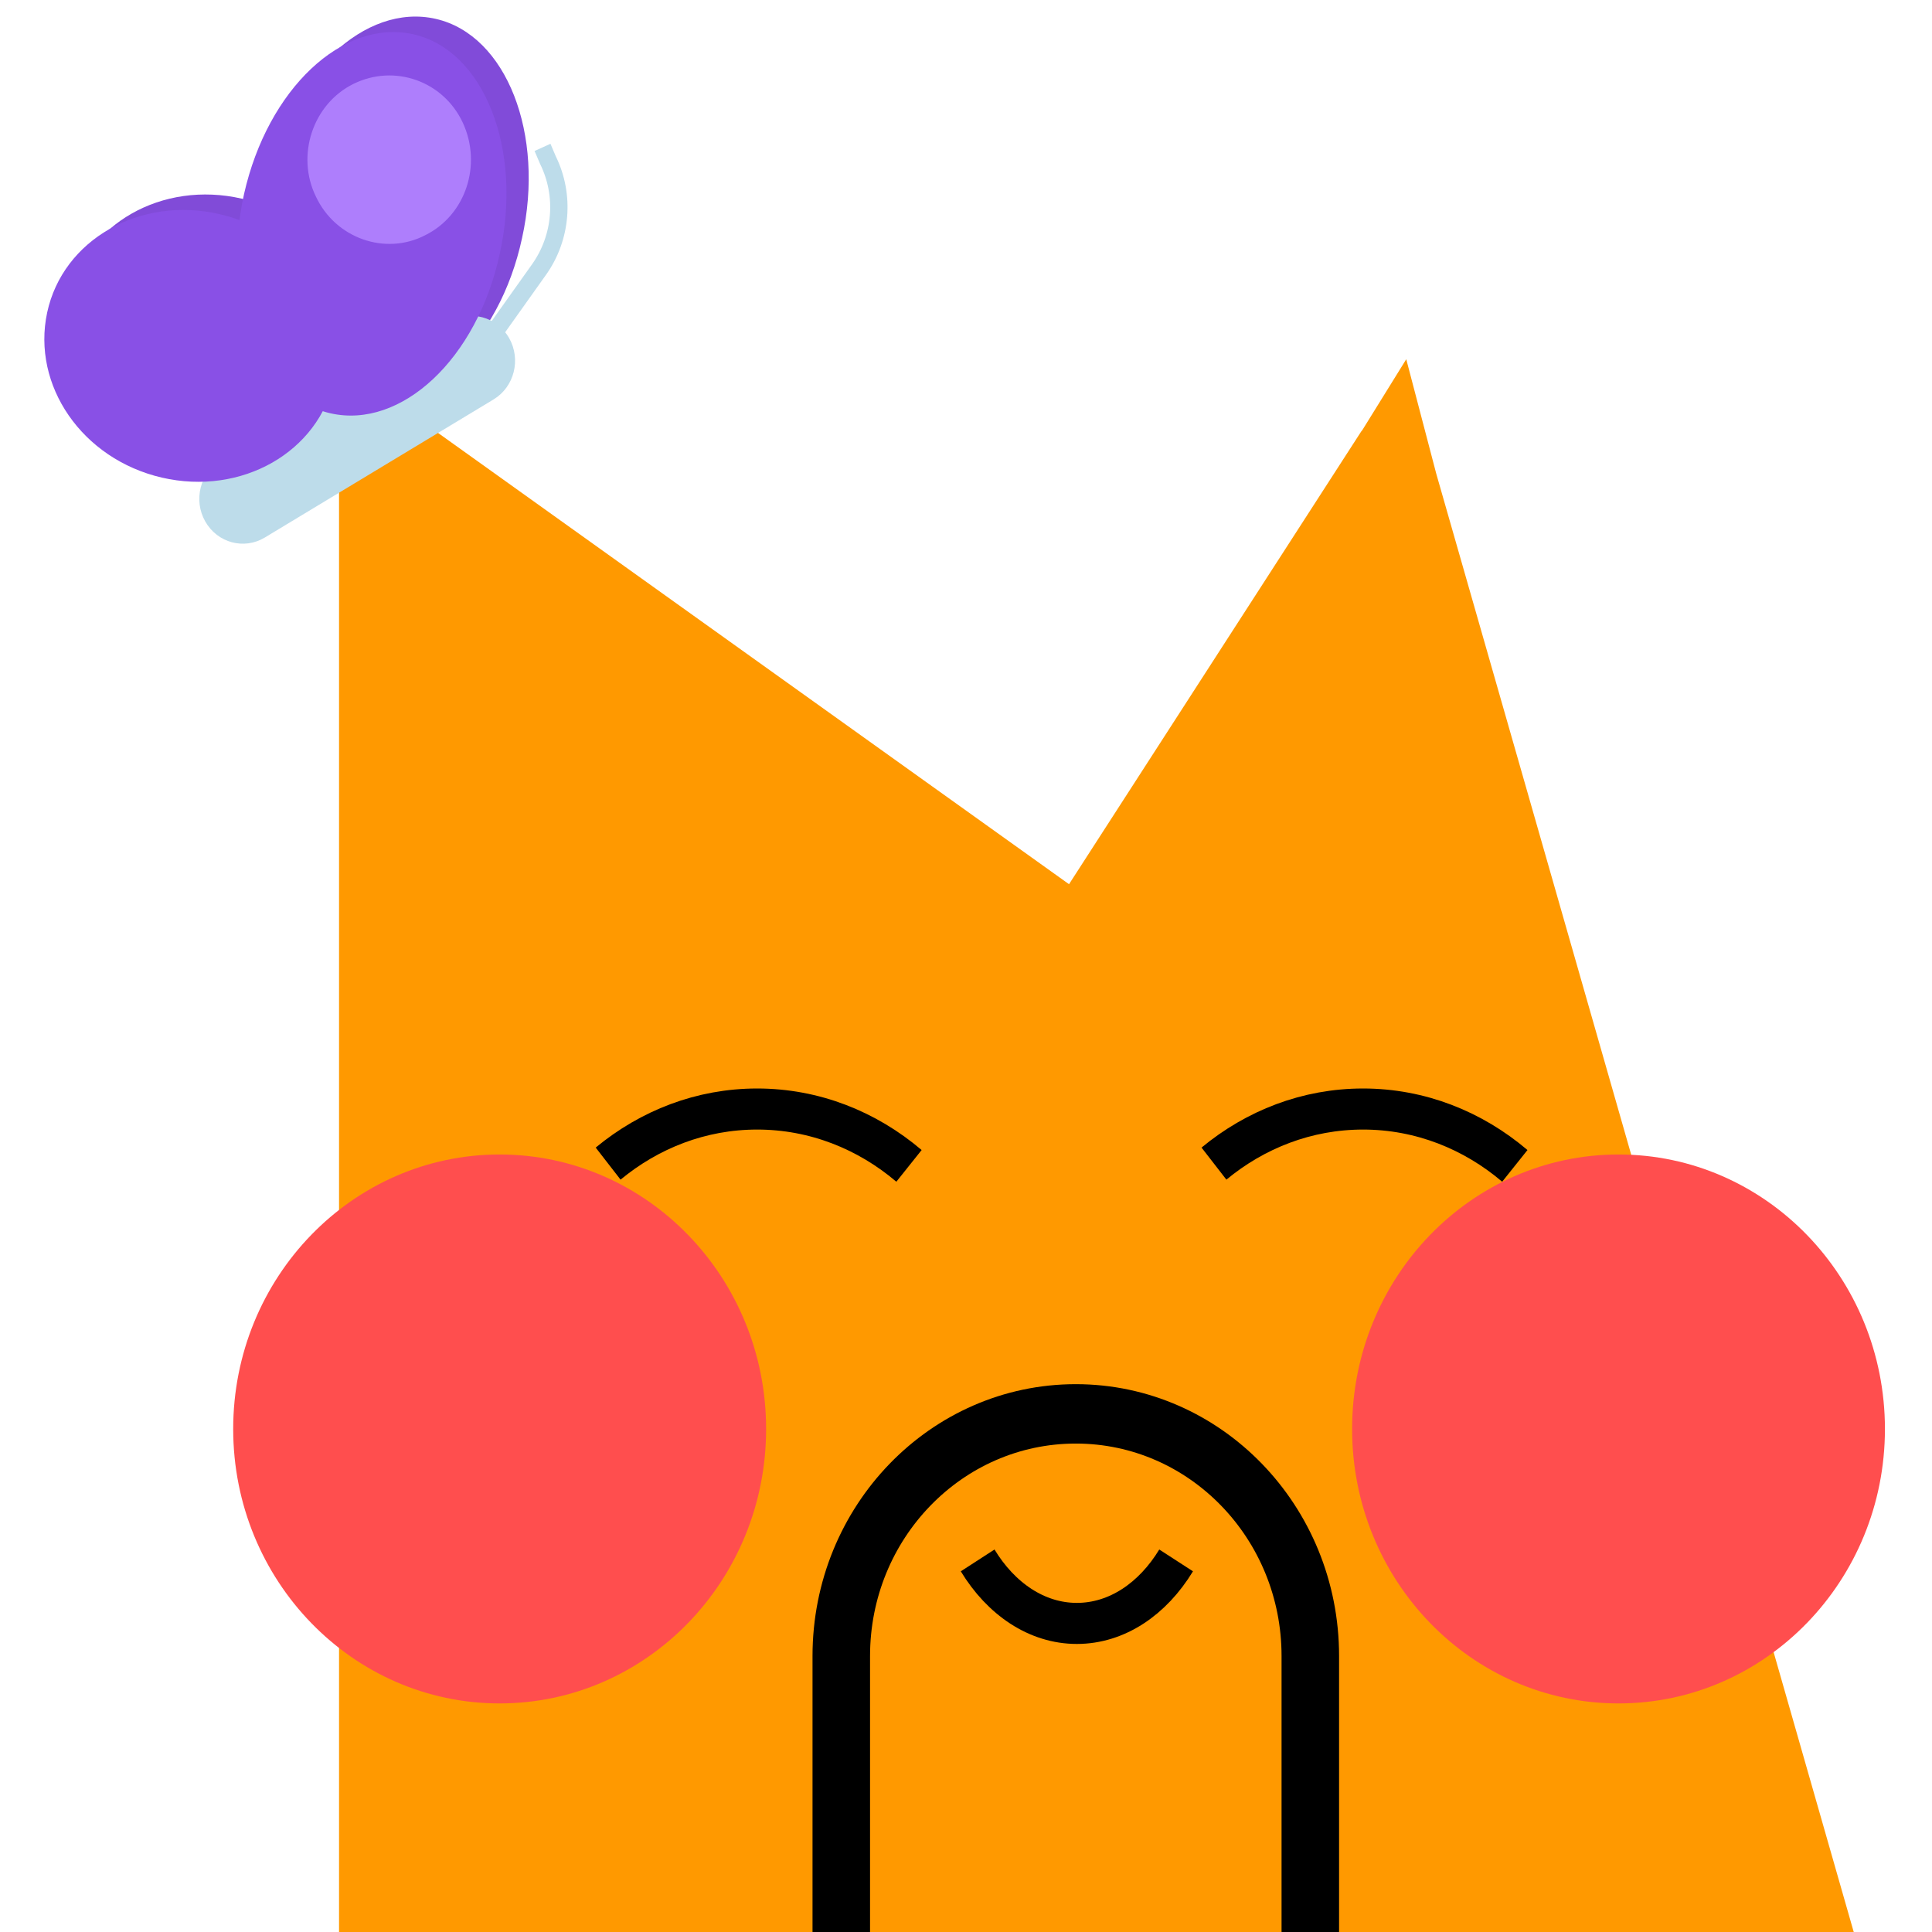 <?xml version="1.0" encoding="UTF-8"?>
<svg xmlns="http://www.w3.org/2000/svg" xmlns:xlink="http://www.w3.org/1999/xlink" width="80px" height="80px" viewBox="0 0 80 80" version="1.1">
<g id="surface1">
<path style=" stroke:none;fill-rule:nonzero;fill:rgb(100%,60%,0%);fill-opacity:1;" d="M 59.473 19.617 C 59.473 19.617 58.23 14.875 58.23 14.875 C 58.23 14.875 56.414 17.805 56.414 17.805 C 56.398 17.824 56.383 17.844 56.367 17.863 C 56.367 17.863 44.266 36.613 44.266 36.613 C 44.266 36.613 17.504 17.473 17.504 17.473 C 17.504 17.473 14.039 14.953 14.039 14.953 C 14.039 14.953 14.039 18.012 14.039 18.012 C 14.039 18.012 14.039 21.93 14.039 21.93 C 14.039 21.93 14.039 21.953 14.039 21.953 C 14.039 21.953 14.039 83.766 14.039 83.766 C 14.039 83.766 77.883 83.926 77.883 83.926 C 77.883 83.926 59.473 19.617 59.473 19.617 Z M 59.473 19.617 "/>
<path style=" stroke:none;fill-rule:nonzero;fill:rgb(100%,30.588%,30.588%);fill-opacity:1;" d="M 31.723 59.172 C 31.723 65.445 26.781 70.535 20.688 70.535 C 14.598 70.535 9.656 65.445 9.656 59.172 C 9.656 52.895 14.598 47.805 20.688 47.805 C 26.781 47.805 31.723 52.895 31.723 59.172 Z M 31.723 59.172 "/>
<path style=" stroke:none;fill-rule:nonzero;fill:rgb(100%,30.588%,30.588%);fill-opacity:1;" d="M 78.051 59.172 C 78.051 65.445 73.113 70.535 67.02 70.535 C 60.926 70.535 55.988 65.445 55.988 59.172 C 55.988 52.895 60.926 47.805 67.02 47.805 C 73.113 47.805 78.051 52.895 78.051 59.172 Z M 78.051 59.172 "/>
<path style="fill:none;stroke-width:10.694;stroke-linecap:butt;stroke-linejoin:miter;stroke:rgb(0%,0%,0%);stroke-opacity:1;stroke-miterlimit:10;" d="M -26.68 -8.206 C -20.412 1.796 -10.795 8.202 -0.01 8.202 C 10.8 8.202 20.417 1.796 26.685 -8.206 " transform="matrix(0.154,0,0,0.159,44.591,65.918)"/>
<path style="fill:none;stroke-width:15.468;stroke-linecap:butt;stroke-linejoin:miter;stroke:rgb(0%,0%,0%);stroke-opacity:1;stroke-miterlimit:10;" d="M -63.054 75.497 C -63.054 75.497 -63.054 -12.428 -63.054 -12.428 C -63.054 -47.263 -34.837 -75.496 0.004 -75.496 C 34.818 -75.496 63.061 -47.263 63.061 -12.428 C 63.061 -12.428 63.061 75.497 63.061 75.497 " transform="matrix(0.154,0,0,0.159,44.546,70.549)"/>
<path style="fill:none;stroke-width:10.694;stroke-linecap:butt;stroke-linejoin:miter;stroke:rgb(0%,0%,0%);stroke-opacity:1;stroke-miterlimit:10;" d="M 40.439 7.393 C 29.197 -1.87 15.013 -7.413 -0.365 -7.413 C -15.438 -7.413 -29.318 -2.116 -40.458 6.802 " transform="matrix(0.154,0,0,0.159,56.498,47.101)"/>
<path style="fill:none;stroke-width:10.694;stroke-linecap:butt;stroke-linejoin:miter;stroke:rgb(0%,0%,0%);stroke-opacity:1;stroke-miterlimit:10;" d="M 40.444 7.393 C 29.203 -1.87 15.018 -7.413 -0.385 -7.413 C -15.432 -7.413 -29.313 -2.116 -40.452 6.802 " transform="matrix(0.154,0,0,0.159,31.411,47.101)"/>
<path style=" stroke:none;fill-rule:nonzero;fill:rgb(50.588%,29.412%,84.706%);fill-opacity:1;" d="M 14.766 15.062 C 14.117 18.082 10.922 19.898 7.621 19.137 C 4.324 18.371 2.223 15.324 2.871 12.301 C 3.52 9.281 6.715 7.465 10.016 8.227 C 13.316 8.992 15.453 12.062 14.766 15.062 Z M 14.766 15.062 "/>
<path style=" stroke:none;fill-rule:nonzero;fill:rgb(50.588%,29.412%,85.098%);fill-opacity:1;" d="M 14.598 16.473 C 11.664 15.805 10.07 11.695 11.027 7.395 C 12.004 3.055 15.109 0.113 18.043 0.781 C 20.977 1.449 22.57 5.559 21.617 9.859 C 20.68 14.223 17.531 17.141 14.598 16.473 Z M 14.598 16.473 "/>
<path style=" stroke:none;fill-rule:nonzero;fill:rgb(63.137%,45.882%,91.765%);fill-opacity:1;" d="M 15.559 2.832 C 13.871 3.664 13.168 5.797 13.996 7.492 C 14.805 9.23 16.875 9.953 18.52 9.102 C 20.207 8.27 20.891 6.18 20.082 4.441 C 19.273 2.703 17.246 2 15.559 2.832 Z M 15.559 2.832 "/>
<path style="fill:none;stroke-width:4.658;stroke-linecap:butt;stroke-linejoin:miter;stroke:rgb(74.118%,86.275%,91.765%);stroke-opacity:1;stroke-miterlimit:10;" d="M -15.507 20.391 C -15.507 20.391 2.064 9.045 2.064 9.045 C 10.663 3.471 15.522 -6.46 14.447 -16.789 C 14.447 -16.789 14.276 -20.389 14.276 -20.389 " transform="matrix(0.144,-0.057,0.055,0.148,21.53,9.934)"/>
<path style=" stroke:none;fill-rule:nonzero;fill:rgb(74.118%,86.275%,91.765%);fill-opacity:1;" d="M 20.438 16.539 C 20.438 16.539 10.965 22.258 10.965 22.258 C 10.105 22.777 9.004 22.48 8.5 21.594 C 7.996 20.711 8.285 19.574 9.145 19.055 C 9.145 19.055 18.613 13.336 18.613 13.336 C 19.473 12.816 20.578 13.113 21.082 14 C 21.582 14.883 21.297 16.02 20.438 16.539 Z M 20.438 16.539 "/>
<path style=" stroke:none;fill-rule:nonzero;fill:rgb(53.725%,31.373%,90.196%);fill-opacity:1;" d="M 13.848 15.703 C 13.199 18.723 10.004 20.539 6.703 19.777 C 3.402 19.012 1.305 15.961 1.953 12.941 C 2.602 9.922 5.797 8.105 9.094 8.867 C 12.395 9.633 14.535 12.703 13.848 15.703 Z M 13.848 15.703 "/>
<path style=" stroke:none;fill-rule:nonzero;fill:rgb(53.725%,31.373%,90.196%);fill-opacity:1;" d="M 13.68 17.113 C 10.746 16.445 9.152 12.336 10.105 8.035 C 11.082 3.695 14.191 0.754 17.125 1.422 C 20.055 2.09 21.652 6.199 20.695 10.5 C 19.758 14.863 16.613 17.781 13.68 17.113 Z M 13.68 17.113 "/>
<path style=" stroke:none;fill-rule:nonzero;fill:rgb(68.235%,49.412%,98.824%);fill-opacity:1;" d="M 14.637 3.473 C 12.949 4.305 12.25 6.438 13.078 8.133 C 13.887 9.871 15.953 10.594 17.602 9.742 C 19.289 8.91 19.969 6.82 19.164 5.082 C 18.355 3.344 16.324 2.641 14.637 3.473 Z M 14.637 3.473 "/>
</g>
</svg>
